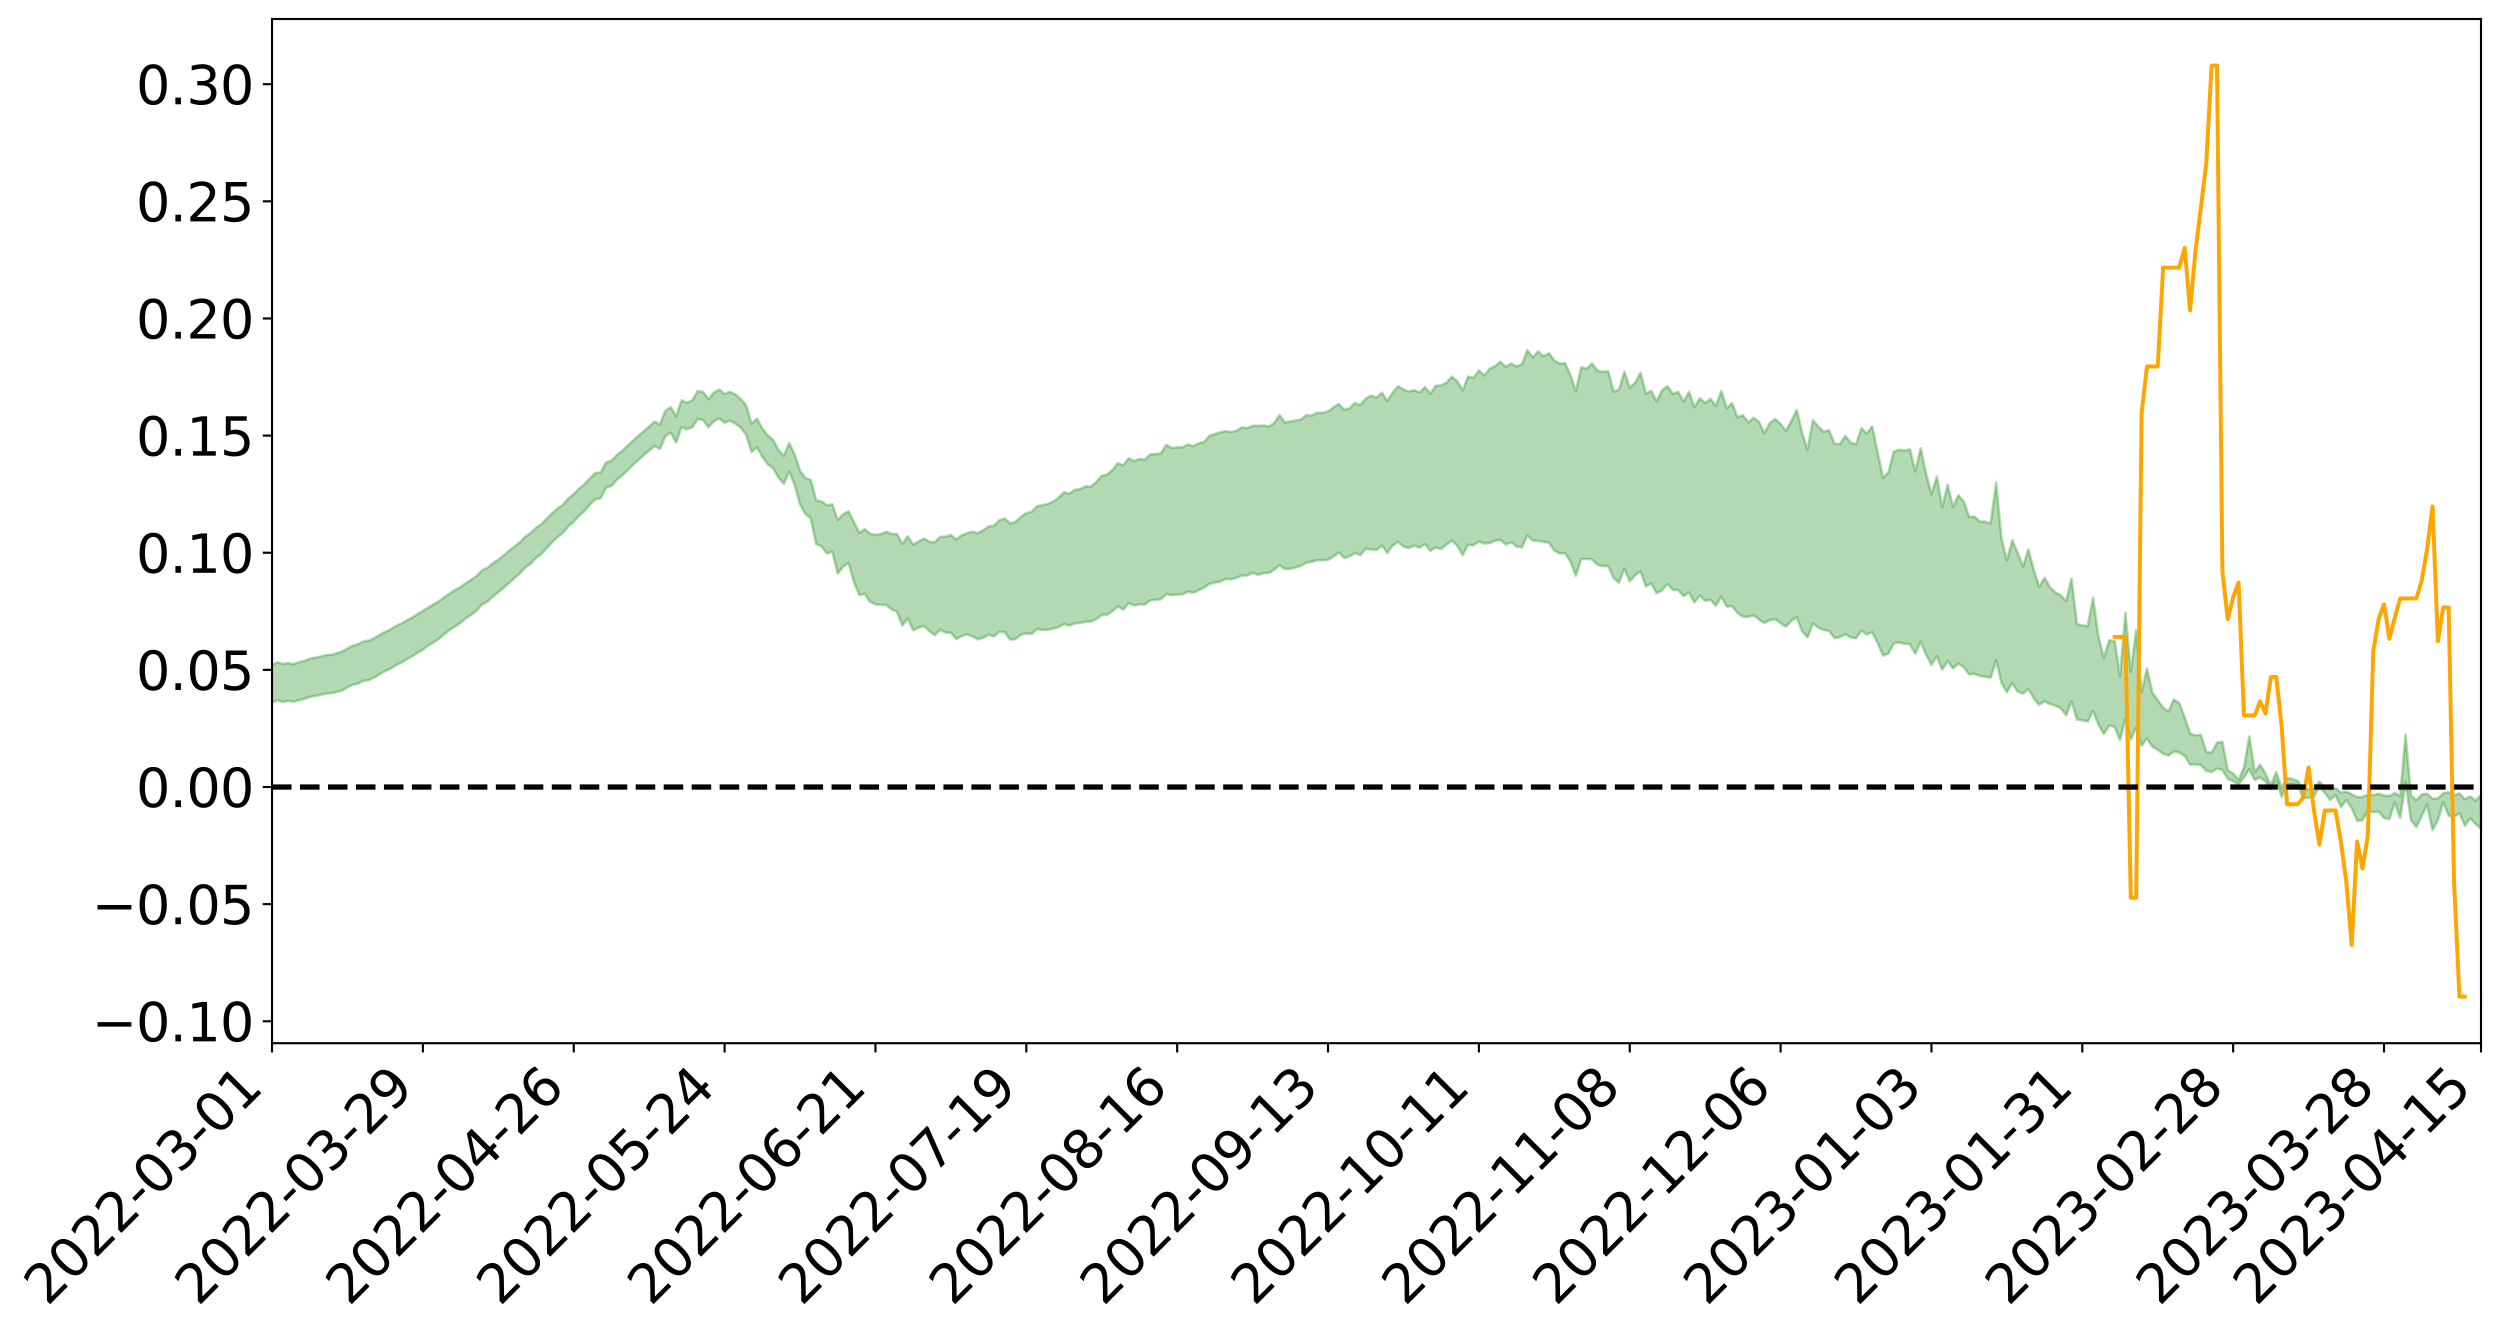 <?xml version="1.0" encoding="utf-8" standalone="no"?>
<!DOCTYPE svg PUBLIC "-//W3C//DTD SVG 1.1//EN"
  "http://www.w3.org/Graphics/SVG/1.1/DTD/svg11.dtd">
<svg xmlns:xlink="http://www.w3.org/1999/xlink" width="947.275pt" height="505.355pt" viewBox="0 0 947.275 505.355" xmlns="http://www.w3.org/2000/svg" version="1.1">
 <defs>
  <style type="text/css">*{stroke-linejoin: round; stroke-linecap: butt}</style>
 </defs>
 <g id="figure_1">
  <g id="patch_1">
   <path d="M 0 505.355 
L 947.275 505.355 
L 947.275 -0 
L 0 -0 
z
" style="fill: #ffffff"/>
  </g>
  <g id="axes_1">
   <g id="patch_2">
    <path d="M 103.075 395.28 
L 940.075 395.28 
L 940.075 7.2 
L 103.075 7.2 
z
" style="fill: #ffffff"/>
   </g>
   <g id="PolyCollection_1">
    <path d="M -393.001 298.145 
L -393.001 298.158 
L -390.959 298.096 
L -388.918 298.042 
L -386.876 297.974 
L -384.835 297.927 
L -382.793 297.867 
L -380.752 297.798 
L -378.711 297.735 
L -376.669 297.676 
L -374.628 297.624 
L -372.586 297.564 
L -370.545 297.501 
L -368.503 297.44 
L -366.462 297.366 
L -364.42 297.304 
L -362.379 297.232 
L -360.337 297.169 
L -358.296 297.086 
L -356.254 297.017 
L -354.213 296.95 
L -352.172 296.872 
L -350.13 296.795 
L -348.089 296.72 
L -346.047 296.63 
L -344.006 296.551 
L -341.964 296.459 
L -339.923 296.366 
L -337.881 296.263 
L -335.84 296.158 
L -333.798 296.054 
L -331.757 295.935 
L -329.715 295.802 
L -327.674 295.681 
L -325.632 295.546 
L -323.591 295.391 
L -321.55 295.246 
L -319.508 295.078 
L -317.467 294.906 
L -315.425 294.729 
L -313.384 294.542 
L -311.342 294.335 
L -309.301 294.116 
L -307.259 293.883 
L -305.218 293.657 
L -303.176 293.394 
L -301.135 293.141 
L -299.093 292.873 
L -297.052 292.603 
L -295.011 292.313 
L -292.969 292 
L -290.928 291.708 
L -288.886 291.385 
L -286.845 291.05 
L -284.803 290.721 
L -282.762 290.394 
L -280.72 290.042 
L -278.679 289.685 
L -276.637 289.329 
L -274.596 288.958 
L -272.554 288.583 
L -270.513 288.208 
L -268.472 287.822 
L -266.43 287.434 
L -264.389 287.051 
L -262.347 286.653 
L -260.306 286.229 
L -258.264 285.818 
L -256.223 285.407 
L -254.181 285.001 
L -252.14 284.581 
L -250.098 284.169 
L -248.057 283.751 
L -246.015 283.37 
L -243.974 282.928 
L -241.932 282.541 
L -239.891 282.12 
L -237.85 281.721 
L -235.808 281.306 
L -233.767 280.931 
L -231.725 280.505 
L -229.684 280.106 
L -227.642 279.73 
L -225.601 279.325 
L -223.559 278.94 
L -221.518 278.543 
L -219.476 278.14 
L -217.435 277.751 
L -215.393 277.369 
L -213.352 276.963 
L -211.311 276.575 
L -209.269 276.178 
L -207.228 275.787 
L -205.186 275.405 
L -203.145 275.013 
L -201.103 274.619 
L -199.062 274.26 
L -197.02 273.859 
L -194.979 273.473 
L -192.937 273.094 
L -190.896 272.714 
L -188.854 272.335 
L -186.813 271.953 
L -184.772 271.586 
L -182.73 271.207 
L -180.689 270.819 
L -178.647 270.428 
L -176.606 270.033 
L -174.564 269.661 
L -172.523 269.255 
L -170.481 268.824 
L -168.44 268.418 
L -166.398 267.991 
L -164.357 267.558 
L -162.315 267.102 
L -160.274 266.639 
L -158.232 266.205 
L -156.191 265.716 
L -154.15 265.248 
L -152.108 264.747 
L -150.067 264.283 
L -148.025 263.745 
L -145.984 263.215 
L -143.942 262.699 
L -141.901 262.174 
L -139.859 261.633 
L -137.818 261.069 
L -135.776 260.538 
L -133.735 259.935 
L -131.693 259.399 
L -129.652 258.778 
L -127.611 258.174 
L -125.569 257.583 
L -123.528 257.013 
L -121.486 256.356 
L -119.445 255.756 
L -117.403 255.006 
L -115.362 254.353 
L -113.32 253.74 
L -111.279 253.054 
L -109.237 252.35 
L -107.196 251.546 
L -105.154 250.787 
L -103.113 250.143 
L -101.072 249.157 
L -99.03 248.35 
L -96.989 247.526 
L -94.947 246.671 
L -92.906 245.704 
L -90.864 244.787 
L -88.823 244.075 
L -86.781 243.185 
L -84.74 241.772 
L -82.698 240.685 
L -80.657 240.02 
L -78.615 238.885 
L -76.574 238.06 
L -74.532 237.296 
L -72.491 236.229 
L -70.45 234.773 
L -68.408 233.885 
L -66.367 233.39 
L -64.325 232.309 
L -62.284 231.905 
L -60.242 231.198 
L -58.201 229.912 
L -56.159 229.932 
L -54.118 230.353 
L -52.076 231.329 
L -50.035 230.086 
L -47.993 232.354 
L -45.952 232.813 
L -43.911 229.616 
L -41.869 230.451 
L -39.828 231.792 
L -37.786 230.926 
L -35.745 230.715 
L -33.703 236.646 
L -31.662 245.1 
L -29.62 249.301 
L -27.579 240.078 
L -25.537 244.799 
L -23.496 250.992 
L -21.454 250.631 
L -19.413 263.251 
L -17.372 261.54 
L -15.33 257.696 
L -13.289 248.15 
L -11.247 257.155 
L -9.206 262.58 
L -7.164 260.344 
L -5.123 261.778 
L -3.081 266.906 
L -1.04 266.256 
L 1.002 261.89 
L 3.043 267.446 
L 5.085 268.574 
L 7.126 266.636 
L 9.168 270.177 
L 11.209 271.494 
L 13.25 271.185 
L 15.292 270.159 
L 17.333 271.349 
L 19.375 270.211 
L 21.416 270.352 
L 23.458 271.487 
L 25.499 270.493 
L 27.541 271.067 
L 29.582 271.135 
L 31.624 270.338 
L 33.665 270.683 
L 35.707 269.518 
L 37.748 269.635 
L 39.789 270.005 
L 41.831 270.06 
L 43.872 269.508 
L 45.914 269.042 
L 47.955 268.948 
L 49.997 268.426 
L 52.038 268.371 
L 54.08 268.296 
L 56.121 267.486 
L 58.163 267.909 
L 60.204 267.381 
L 62.246 267.166 
L 64.287 267.205 
L 66.328 266.684 
L 68.37 266.571 
L 70.411 266.774 
L 72.453 267.092 
L 74.494 266.221 
L 76.536 266.084 
L 78.577 265.806 
L 80.619 267.35 
L 82.66 267.393 
L 84.702 267.988 
L 86.743 266.526 
L 88.785 265.626 
L 90.826 265.914 
L 92.868 266.925 
L 94.909 267.089 
L 96.95 265.308 
L 98.992 266.799 
L 101.033 266.412 
L 103.075 266.151 
L 105.116 265.315 
L 107.158 265.962 
L 109.199 265.542 
L 111.241 265.89 
L 113.282 265.327 
L 115.324 264.873 
L 117.365 264.078 
L 119.407 263.676 
L 121.448 263.303 
L 123.489 262.804 
L 125.531 262.656 
L 127.572 262.184 
L 129.614 261.678 
L 131.655 260.429 
L 133.697 259.464 
L 135.738 258.996 
L 137.78 257.944 
L 139.821 257.682 
L 141.863 256.746 
L 143.904 255.398 
L 145.946 254.262 
L 147.987 253.382 
L 150.028 251.986 
L 152.07 251.099 
L 154.111 249.842 
L 156.153 248.721 
L 158.194 247.33 
L 160.236 246.17 
L 162.277 244.618 
L 164.319 243.379 
L 166.36 242.036 
L 168.402 240.278 
L 170.443 238.633 
L 172.485 237.413 
L 174.526 235.955 
L 176.568 234.259 
L 178.609 232.922 
L 180.65 231.308 
L 182.692 229.016 
L 184.733 227.975 
L 186.775 226.014 
L 188.816 224.459 
L 190.858 222.699 
L 192.899 220.865 
L 194.941 219.009 
L 196.982 217.307 
L 199.024 215.036 
L 201.065 213.596 
L 203.107 211.374 
L 205.148 209.907 
L 207.189 207.63 
L 209.231 205.43 
L 211.272 203.471 
L 213.314 201.916 
L 215.355 199.411 
L 217.397 197.687 
L 219.438 195.444 
L 221.48 193.599 
L 223.521 191.237 
L 225.563 189.155 
L 227.604 188.77 
L 229.646 184.805 
L 231.687 184.135 
L 233.728 181.776 
L 235.77 180.122 
L 237.811 178.186 
L 239.853 176.126 
L 241.894 174.252 
L 243.936 172.438 
L 245.977 170.723 
L 248.019 168.998 
L 250.06 170.088 
L 252.102 165.254 
L 254.143 163.947 
L 256.185 167.654 
L 258.226 161.848 
L 260.268 162.649 
L 262.309 161.882 
L 264.35 158.791 
L 266.392 159.152 
L 268.433 161.877 
L 270.475 159.631 
L 272.516 158.528 
L 274.558 160.181 
L 276.599 159.382 
L 278.641 160.48 
L 280.682 162.017 
L 282.724 164.736 
L 284.765 171.208 
L 286.807 169.578 
L 288.848 173.036 
L 290.889 175.882 
L 292.931 177.361 
L 294.972 181.02 
L 297.014 183.303 
L 299.055 178.676 
L 301.097 183.725 
L 303.138 191.143 
L 305.18 194.733 
L 307.221 196.388 
L 309.263 206.206 
L 311.304 207.02 
L 313.346 209.713 
L 315.387 209.019 
L 317.428 217.308 
L 319.47 214.768 
L 321.511 213.334 
L 323.553 220.415 
L 325.594 225.448 
L 327.636 225.027 
L 329.677 228.02 
L 331.719 229.004 
L 333.76 229.199 
L 335.802 229.211 
L 337.843 230.874 
L 339.885 231.819 
L 341.926 236.965 
L 343.968 234.346 
L 346.009 238.827 
L 348.05 237.83 
L 350.092 237.237 
L 352.133 239.057 
L 354.175 240.679 
L 356.216 238.646 
L 358.258 239.66 
L 360.299 239.733 
L 362.341 242.165 
L 364.382 240.968 
L 366.424 240.409 
L 368.465 241.102 
L 370.507 242.262 
L 372.548 241.677 
L 374.589 240.502 
L 376.631 241.134 
L 378.672 239.35 
L 380.714 239.509 
L 382.755 242.373 
L 384.797 242.163 
L 386.838 240.483 
L 388.88 240.03 
L 390.921 240.164 
L 392.963 238.341 
L 395.004 238.704 
L 397.046 238.63 
L 399.087 238.186 
L 401.128 237.64 
L 403.17 236.478 
L 405.211 237.048 
L 407.253 236.242 
L 409.294 236.007 
L 411.336 235.544 
L 413.377 235.518 
L 415.419 234.611 
L 417.46 233.03 
L 419.502 232.895 
L 421.543 231.599 
L 423.585 229.761 
L 425.626 231.002 
L 427.668 228.525 
L 429.709 229.48 
L 431.75 228.966 
L 433.792 229.086 
L 435.833 227.483 
L 437.875 227.323 
L 439.916 227.054 
L 441.958 225.077 
L 443.999 225.517 
L 446.041 225.304 
L 448.082 225.184 
L 450.124 224.223 
L 452.165 224.614 
L 454.207 223.628 
L 456.248 222.688 
L 458.289 221.227 
L 460.331 220.737 
L 462.372 220.403 
L 464.414 219.378 
L 466.455 219.496 
L 468.497 218.981 
L 470.538 218.07 
L 472.58 218.078 
L 474.621 217.05 
L 476.663 217.86 
L 478.704 217.14 
L 480.746 217.152 
L 482.787 215.887 
L 484.828 214.168 
L 486.87 215.595 
L 488.911 215.531 
L 490.953 214.961 
L 492.994 214.373 
L 495.036 213.174 
L 497.077 212.893 
L 499.119 212.23 
L 501.16 212.316 
L 503.202 212.06 
L 505.243 210.922 
L 507.285 209.312 
L 509.326 211.38 
L 511.368 210.877 
L 513.409 209.51 
L 515.45 210.367 
L 517.492 207.931 
L 519.533 208.222 
L 521.575 208.373 
L 523.616 206.723 
L 525.658 209.524 
L 527.699 206.712 
L 529.741 205.285 
L 531.782 207.122 
L 533.824 207.624 
L 535.865 206.738 
L 537.907 207.463 
L 539.948 206.188 
L 541.989 208.718 
L 544.031 207.463 
L 546.072 208.006 
L 548.114 206.321 
L 550.155 204.818 
L 552.197 206.805 
L 554.238 210.344 
L 556.28 206.39 
L 558.321 206.651 
L 560.363 205.198 
L 562.404 205.94 
L 564.446 205.779 
L 566.487 204.895 
L 568.528 204.588 
L 570.57 206.328 
L 572.611 205.474 
L 574.653 207.066 
L 576.694 207.391 
L 578.736 202.894 
L 580.777 204.792 
L 582.819 204.978 
L 584.86 205.321 
L 586.902 205.626 
L 588.943 208.549 
L 590.985 209.73 
L 593.026 209.617 
L 595.068 212.828 
L 597.109 218.132 
L 599.15 211.844 
L 601.192 211.781 
L 603.233 211.922 
L 605.275 214.024 
L 607.316 214.509 
L 609.358 214.499 
L 611.399 219.06 
L 613.441 220.745 
L 615.482 215.569 
L 617.524 220.259 
L 619.565 217.952 
L 621.607 216.519 
L 623.648 222.228 
L 625.689 221.103 
L 627.731 224.801 
L 629.772 223.698 
L 631.814 221.233 
L 633.855 223.568 
L 635.897 223.601 
L 637.938 225.899 
L 639.98 224.508 
L 642.021 228.283 
L 644.063 225.639 
L 646.104 227.655 
L 648.146 227.298 
L 650.187 229.513 
L 652.228 226.052 
L 654.27 229.842 
L 656.311 229.673 
L 658.353 232.277 
L 660.394 233.672 
L 662.436 233.722 
L 664.477 233.109 
L 666.519 234.797 
L 668.56 236.062 
L 670.602 235.001 
L 672.643 234.628 
L 674.685 236.113 
L 676.726 237.463 
L 678.768 235.221 
L 680.809 233.937 
L 682.85 239.171 
L 684.892 241.556 
L 686.933 236.26 
L 688.975 237.856 
L 691.016 238.665 
L 693.058 239.068 
L 695.099 241.761 
L 697.141 241.429 
L 699.182 240.352 
L 701.224 241.522 
L 703.265 241.845 
L 705.307 238.983 
L 707.348 240.439 
L 709.389 239.546 
L 711.431 243.519 
L 713.472 248.41 
L 715.514 247.709 
L 717.555 243.829 
L 719.597 243.407 
L 721.638 243.939 
L 723.68 244.121 
L 725.721 247.738 
L 727.763 243.136 
L 729.804 247.993 
L 731.846 251.902 
L 733.887 248.642 
L 735.928 253.664 
L 737.97 250.525 
L 740.011 253.255 
L 742.053 251.455 
L 744.094 252.803 
L 746.136 255.512 
L 748.177 255.341 
L 750.219 256.173 
L 752.26 256.404 
L 754.302 256.725 
L 756.343 250.209 
L 758.385 258.708 
L 760.426 262.229 
L 762.468 258.895 
L 764.509 262.016 
L 766.55 262.77 
L 768.592 261.076 
L 770.633 264.61 
L 772.675 267.055 
L 774.716 265.756 
L 776.758 266.753 
L 778.799 267.358 
L 780.841 268.282 
L 782.882 271.024 
L 784.924 265.774 
L 786.965 272.594 
L 789.007 272.934 
L 791.048 273.361 
L 793.089 269.353 
L 795.131 274.557 
L 797.172 278.101 
L 799.214 274.895 
L 801.255 275.471 
L 803.297 280.382 
L 805.338 272.362 
L 807.38 280.227 
L 809.421 275.645 
L 811.463 282.609 
L 813.504 279.76 
L 815.546 282.931 
L 817.587 284.089 
L 819.628 285.62 
L 821.67 286.277 
L 823.711 284.759 
L 825.753 285.141 
L 827.794 286.37 
L 829.836 289.699 
L 831.877 289.621 
L 833.919 289.875 
L 835.96 292.075 
L 838.002 292.502 
L 840.043 291.265 
L 842.085 291.713 
L 844.126 295.07 
L 846.168 296.014 
L 848.209 297.216 
L 850.25 294.618 
L 852.292 291.441 
L 854.333 295.503 
L 856.375 294.568 
L 858.416 296.048 
L 860.458 299.006 
L 862.499 295.833 
L 864.541 301.869 
L 866.582 297.228 
L 868.624 297.115 
L 870.665 297.52 
L 872.707 302.329 
L 874.748 302.291 
L 876.789 301.783 
L 878.831 297.759 
L 880.872 300.445 
L 882.914 303.075 
L 884.955 301.314 
L 886.997 305.834 
L 889.038 303.139 
L 891.08 306.229 
L 893.121 310.964 
L 895.163 310.839 
L 897.204 307.177 
L 899.246 307.763 
L 901.287 307.52 
L 903.328 309.934 
L 905.37 310.409 
L 907.411 304.087 
L 909.453 309.938 
L 911.494 296.24 
L 913.536 310.742 
L 915.577 313.367 
L 917.619 309.186 
L 919.66 304.788 
L 921.702 314.565 
L 923.743 310.812 
L 925.785 303.973 
L 927.826 309.063 
L 929.868 309.627 
L 931.909 308.085 
L 933.95 312.885 
L 935.992 310.054 
L 938.033 312.262 
L 940.075 314.039 
L 940.075 301.133 
L 940.075 301.133 
L 938.033 303.387 
L 935.992 301.788 
L 933.95 302.818 
L 931.909 300.69 
L 929.868 301.315 
L 927.826 300.263 
L 925.785 300.534 
L 923.743 302.538 
L 921.702 302.665 
L 919.66 300.751 
L 917.619 301.025 
L 915.577 303.235 
L 913.536 301.396 
L 911.494 278.384 
L 909.453 301.658 
L 907.411 300.528 
L 905.37 301.643 
L 903.328 301.488 
L 901.287 300.756 
L 899.246 301.306 
L 897.204 301.068 
L 895.163 301.974 
L 893.121 301.996 
L 891.08 300.947 
L 889.038 300.024 
L 886.997 300.303 
L 884.955 298.601 
L 882.914 298.976 
L 880.872 298.367 
L 878.831 296.147 
L 876.789 298.939 
L 874.748 298.964 
L 872.707 299.386 
L 870.665 295.923 
L 868.624 295.154 
L 866.582 294.73 
L 864.541 298.671 
L 862.499 292.511 
L 860.458 297.528 
L 858.416 293.166 
L 856.375 289.727 
L 854.333 292.533 
L 852.292 279.054 
L 850.25 291.018 
L 848.209 295.472 
L 846.168 293.044 
L 844.126 291.921 
L 842.085 281.133 
L 840.043 281.403 
L 838.002 285.282 
L 835.96 284.85 
L 833.919 278.474 
L 831.877 278.629 
L 829.836 277.949 
L 827.794 271.768 
L 825.753 266.381 
L 823.711 265.063 
L 821.67 269.572 
L 819.628 268.133 
L 817.587 265.337 
L 815.546 262.478 
L 813.504 253.339 
L 811.463 262.211 
L 809.421 238.83 
L 807.38 254.516 
L 805.338 232.289 
L 803.297 256.264 
L 801.255 242.925 
L 799.214 242.611 
L 797.172 249.362 
L 795.131 241.237 
L 793.089 226.488 
L 791.048 237.233 
L 789.007 236.979 
L 786.965 236.466 
L 784.924 219.25 
L 782.882 227.747 
L 780.841 225.676 
L 778.799 224.472 
L 776.758 222.564 
L 774.716 218.95 
L 772.675 222.467 
L 770.633 216.066 
L 768.592 208.132 
L 766.55 214.656 
L 764.509 209.413 
L 762.468 204.758 
L 760.426 212.305 
L 758.385 204.056 
L 756.343 182.902 
L 754.302 198.294 
L 752.26 197.65 
L 750.219 197.675 
L 748.177 195.784 
L 746.136 195.848 
L 744.094 190.06 
L 742.053 187.672 
L 740.011 192.095 
L 737.97 183.709 
L 735.928 192.251 
L 733.887 180.6 
L 731.846 187.259 
L 729.804 179.489 
L 727.763 169.871 
L 725.721 178.641 
L 723.68 170.224 
L 721.638 170.778 
L 719.597 170.381 
L 717.555 171.174 
L 715.514 179.093 
L 713.472 180.952 
L 711.431 171.38 
L 709.389 161.573 
L 707.348 164.278 
L 705.307 162.27 
L 703.265 168.373 
L 701.224 167.7 
L 699.182 165.196 
L 697.141 168.353 
L 695.099 168.065 
L 693.058 163.053 
L 691.016 163.616 
L 688.975 161.654 
L 686.933 159.243 
L 684.892 170.442 
L 682.85 164.091 
L 680.809 155.401 
L 678.768 159.523 
L 676.726 163.204 
L 674.685 160.722 
L 672.643 158.807 
L 670.602 160.255 
L 668.56 164.154 
L 666.519 159.886 
L 664.477 158.302 
L 662.436 160.014 
L 660.394 157.332 
L 658.353 158.167 
L 656.311 152.79 
L 654.27 154.724 
L 652.228 148.172 
L 650.187 153.792 
L 648.146 151.131 
L 646.104 152.693 
L 644.063 150.899 
L 642.021 154.337 
L 639.98 148.476 
L 637.938 152.177 
L 635.897 148.493 
L 633.855 149.227 
L 631.814 146.347 
L 629.772 147.91 
L 627.731 152.12 
L 625.689 148.125 
L 623.648 149.158 
L 621.607 141.264 
L 619.565 144.993 
L 617.524 146.916 
L 615.482 140.859 
L 613.441 147.76 
L 611.399 148.363 
L 609.358 140.685 
L 607.316 140.903 
L 605.275 140.44 
L 603.233 137.732 
L 601.192 139.746 
L 599.15 139.135 
L 597.109 148.338 
L 595.068 142.143 
L 593.026 137.595 
L 590.985 137.815 
L 588.943 136.551 
L 586.902 133.849 
L 584.86 134.952 
L 582.819 133.168 
L 580.777 135.395 
L 578.736 132.751 
L 576.694 138.058 
L 574.653 138.852 
L 572.611 137.746 
L 570.57 138.999 
L 568.528 137.101 
L 566.487 138.735 
L 564.446 139.719 
L 562.404 142.247 
L 560.363 140.359 
L 558.321 143.176 
L 556.28 142.7 
L 554.238 147.891 
L 552.197 144.503 
L 550.155 142.728 
L 548.114 144.985 
L 546.072 146.041 
L 544.031 146.18 
L 541.989 149.209 
L 539.948 146.698 
L 537.907 148.748 
L 535.865 147.84 
L 533.824 148.365 
L 531.782 147.554 
L 529.741 146.343 
L 527.699 148.771 
L 525.658 151.988 
L 523.616 148.786 
L 521.575 150.679 
L 519.533 149.906 
L 517.492 151.001 
L 515.45 153.489 
L 513.409 152.687 
L 511.368 154.707 
L 509.326 155.262 
L 507.285 153.047 
L 505.243 154.393 
L 503.202 155.889 
L 501.16 156.442 
L 499.119 156.402 
L 497.077 157.467 
L 495.036 157.318 
L 492.994 158.887 
L 490.953 159.332 
L 488.911 159.694 
L 486.87 160.052 
L 484.828 157.291 
L 482.787 160.355 
L 480.746 161.583 
L 478.704 161.238 
L 476.663 161.334 
L 474.621 161.347 
L 472.58 162.232 
L 470.538 161.927 
L 468.497 163.254 
L 466.455 163.706 
L 464.414 163.363 
L 462.372 163.829 
L 460.331 164.466 
L 458.289 165.125 
L 456.248 167.423 
L 454.207 167.934 
L 452.165 169.026 
L 450.124 168.408 
L 448.082 169.454 
L 446.041 169.513 
L 443.999 169.799 
L 441.958 168.558 
L 439.916 171.802 
L 437.875 172.039 
L 435.833 172.204 
L 433.792 174.13 
L 431.75 173.938 
L 429.709 174.707 
L 427.668 173.648 
L 425.626 176.317 
L 423.585 175.456 
L 421.543 178.028 
L 419.502 179.839 
L 417.46 180.322 
L 415.419 182.613 
L 413.377 184.391 
L 411.336 184.269 
L 409.294 185.34 
L 407.253 185.608 
L 405.211 187.031 
L 403.17 186.552 
L 401.128 188.557 
L 399.087 190.044 
L 397.046 190.906 
L 395.004 191.4 
L 392.963 191.784 
L 390.921 193.962 
L 388.88 194.444 
L 386.838 195.777 
L 384.797 197.762 
L 382.755 198.371 
L 380.714 196.525 
L 378.672 197.044 
L 376.631 199.232 
L 374.589 199.461 
L 372.548 200.96 
L 370.507 202.037 
L 368.465 201.417 
L 366.424 202.07 
L 364.382 202.895 
L 362.341 204.396 
L 360.299 202.685 
L 358.258 203.402 
L 356.216 203.392 
L 354.175 205.54 
L 352.133 205.259 
L 350.092 204.045 
L 348.05 205.183 
L 346.009 206.357 
L 343.968 203.231 
L 341.926 206.087 
L 339.885 202.42 
L 337.843 202.26 
L 335.802 201.532 
L 333.76 202.41 
L 331.719 202.676 
L 329.677 202.247 
L 327.636 200.516 
L 325.594 201.89 
L 323.553 197.819 
L 321.511 193.757 
L 319.47 194.872 
L 317.428 197.077 
L 315.387 191.142 
L 313.346 191.468 
L 311.304 189.996 
L 309.263 189.627 
L 307.221 181.817 
L 305.18 181.194 
L 303.138 178.349 
L 301.097 172.23 
L 299.055 167.876 
L 297.014 172.704 
L 294.972 170.508 
L 292.931 166.693 
L 290.889 165.034 
L 288.848 162.258 
L 286.807 158.643 
L 284.765 160.523 
L 282.724 153.641 
L 280.682 151.156 
L 278.641 149.487 
L 276.599 148.48 
L 274.558 149.288 
L 272.516 147.618 
L 270.475 148.798 
L 268.433 151.258 
L 266.392 148.469 
L 264.35 148.241 
L 262.309 151.734 
L 260.268 152.583 
L 258.226 151.716 
L 256.185 157.822 
L 254.143 154.24 
L 252.102 155.675 
L 250.06 160.819 
L 248.019 159.772 
L 245.977 161.652 
L 243.936 163.419 
L 241.894 165.093 
L 239.853 166.948 
L 237.811 168.899 
L 235.77 170.79 
L 233.728 172.402 
L 231.687 174.615 
L 229.646 175.216 
L 227.604 179.045 
L 225.563 179.238 
L 223.521 181.229 
L 221.48 183.434 
L 219.438 185.128 
L 217.397 187.22 
L 215.355 188.875 
L 213.314 191.249 
L 211.272 192.71 
L 209.231 194.478 
L 207.189 196.539 
L 205.148 198.636 
L 203.107 199.943 
L 201.065 201.969 
L 199.024 203.372 
L 196.982 205.451 
L 194.941 207.075 
L 192.899 208.69 
L 190.858 210.469 
L 188.816 212.052 
L 186.775 213.406 
L 184.733 215.142 
L 182.692 216.054 
L 180.65 218.18 
L 178.609 219.633 
L 176.568 220.918 
L 174.526 222.476 
L 172.485 223.448 
L 170.443 224.834 
L 168.402 226.253 
L 166.36 227.809 
L 164.319 229.009 
L 162.277 230.188 
L 160.236 231.47 
L 158.194 232.703 
L 156.153 234.027 
L 154.111 235.09 
L 152.07 236.242 
L 150.028 237.187 
L 147.987 238.485 
L 145.946 239.429 
L 143.904 240.493 
L 141.863 241.812 
L 139.821 242.73 
L 137.78 243.009 
L 135.738 244.091 
L 133.697 244.651 
L 131.655 245.693 
L 129.614 246.902 
L 127.572 247.527 
L 125.531 248.111 
L 123.489 248.228 
L 121.448 248.836 
L 119.407 249.197 
L 117.365 249.584 
L 115.324 250.439 
L 113.282 250.932 
L 111.241 251.642 
L 109.199 251.221 
L 107.158 251.604 
L 105.116 250.948 
L 103.075 251.93 
L 101.033 252.064 
L 98.992 252.777 
L 96.95 251.203 
L 94.909 253.067 
L 92.868 252.898 
L 90.826 251.799 
L 88.785 251.507 
L 86.743 252.46 
L 84.702 254.12 
L 82.66 253.446 
L 80.619 253.39 
L 78.577 251.674 
L 76.536 251.63 
L 74.494 252.092 
L 72.453 253.099 
L 70.411 252.734 
L 68.37 252.491 
L 66.328 252.625 
L 64.287 253.228 
L 62.246 253.049 
L 60.204 253.419 
L 58.163 254.054 
L 56.121 253.55 
L 54.08 254.485 
L 52.038 254.599 
L 49.997 254.681 
L 47.955 255.259 
L 45.914 255.379 
L 43.872 256.024 
L 41.831 256.732 
L 39.789 256.709 
L 37.748 256.374 
L 35.707 256.125 
L 33.665 257.664 
L 31.624 257.359 
L 29.582 258.384 
L 27.541 258.372 
L 25.499 257.936 
L 23.458 258.952 
L 21.416 257.951 
L 19.375 257.973 
L 17.333 259.275 
L 15.292 258.294 
L 13.25 259.525 
L 11.209 259.906 
L 9.168 258.827 
L 7.126 255.443 
L 5.085 257.58 
L 3.043 256.535 
L 1.002 251.516 
L -1.04 255.773 
L -3.081 256.642 
L -5.123 252.005 
L -7.164 250.735 
L -9.206 253.217 
L -11.247 248.198 
L -13.289 239.65 
L -15.33 249.115 
L -17.372 252.951 
L -19.413 254.862 
L -21.454 242.921 
L -23.496 243.45 
L -25.537 237.558 
L -27.579 232.93 
L -29.62 242.415 
L -31.662 238.406 
L -33.703 230.09 
L -35.745 224.21 
L -37.786 224.653 
L -39.828 225.771 
L -41.869 224.59 
L -43.911 223.927 
L -45.952 227.438 
L -47.993 227.115 
L -50.035 224.982 
L -52.076 226.444 
L -54.118 225.621 
L -56.159 225.377 
L -58.201 225.582 
L -60.242 227.027 
L -62.284 227.933 
L -64.325 228.499 
L -66.367 229.775 
L -68.408 230.433 
L -70.45 231.484 
L -72.491 233.067 
L -74.532 234.356 
L -76.574 235.244 
L -78.615 236.228 
L -80.657 237.486 
L -82.698 238.319 
L -84.74 239.525 
L -86.781 240.965 
L -88.823 241.855 
L -90.864 242.496 
L -92.906 243.401 
L -94.947 244.334 
L -96.989 245.186 
L -99.03 246.002 
L -101.072 246.789 
L -103.113 247.838 
L -105.154 248.419 
L -107.196 249.198 
L -109.237 250.014 
L -111.279 250.711 
L -113.32 251.397 
L -115.362 251.981 
L -117.403 252.612 
L -119.445 253.421 
L -121.486 254.007 
L -123.528 254.679 
L -125.569 255.234 
L -127.611 255.838 
L -129.652 256.453 
L -131.693 257.078 
L -133.735 257.607 
L -135.776 258.225 
L -137.818 258.768 
L -139.859 259.349 
L -141.901 259.892 
L -143.942 260.446 
L -145.984 260.965 
L -148.025 261.506 
L -150.067 262.083 
L -152.108 262.534 
L -154.15 263.08 
L -156.191 263.559 
L -158.232 264.102 
L -160.274 264.517 
L -162.315 265.023 
L -164.357 265.51 
L -166.398 265.967 
L -168.44 266.428 
L -170.481 266.854 
L -172.523 267.35 
L -174.564 267.798 
L -176.606 268.169 
L -178.647 268.607 
L -180.689 269.045 
L -182.73 269.481 
L -184.772 269.903 
L -186.813 270.298 
L -188.854 270.731 
L -190.896 271.157 
L -192.937 271.585 
L -194.979 272.013 
L -197.02 272.452 
L -199.062 272.908 
L -201.103 273.304 
L -203.145 273.756 
L -205.186 274.2 
L -207.228 274.628 
L -209.269 275.069 
L -211.311 275.519 
L -213.352 275.958 
L -215.393 276.417 
L -217.435 276.838 
L -219.476 277.268 
L -221.518 277.722 
L -223.559 278.162 
L -225.601 278.581 
L -227.642 279.023 
L -229.684 279.43 
L -231.725 279.864 
L -233.767 280.326 
L -235.808 280.726 
L -237.85 281.171 
L -239.891 281.595 
L -241.932 282.039 
L -243.974 282.444 
L -246.015 282.913 
L -248.057 283.307 
L -250.098 283.746 
L -252.14 284.176 
L -254.181 284.616 
L -256.223 285.037 
L -258.264 285.464 
L -260.306 285.893 
L -262.347 286.336 
L -264.389 286.749 
L -266.43 287.144 
L -268.472 287.545 
L -270.513 287.944 
L -272.554 288.324 
L -274.596 288.708 
L -276.637 289.088 
L -278.679 289.451 
L -280.72 289.817 
L -282.762 290.181 
L -284.803 290.513 
L -286.845 290.851 
L -288.886 291.2 
L -290.928 291.532 
L -292.969 291.831 
L -295.011 292.156 
L -297.052 292.455 
L -299.093 292.731 
L -301.135 293.006 
L -303.176 293.264 
L -305.218 293.54 
L -307.259 293.77 
L -309.301 294.011 
L -311.342 294.239 
L -313.384 294.45 
L -315.425 294.643 
L -317.467 294.819 
L -319.508 294.994 
L -321.55 295.166 
L -323.591 295.311 
L -325.632 295.47 
L -327.674 295.607 
L -329.715 295.726 
L -331.757 295.863 
L -333.798 295.983 
L -335.84 296.085 
L -337.881 296.193 
L -339.923 296.297 
L -341.964 296.39 
L -344.006 296.483 
L -346.047 296.561 
L -348.089 296.654 
L -350.13 296.729 
L -352.172 296.807 
L -354.213 296.889 
L -356.254 296.956 
L -358.296 297.027 
L -360.337 297.118 
L -362.379 297.184 
L -364.42 297.263 
L -366.462 297.327 
L -368.503 297.41 
L -370.545 297.476 
L -372.586 297.545 
L -374.628 297.606 
L -376.669 297.662 
L -378.711 297.724 
L -380.752 297.791 
L -382.793 297.857 
L -384.835 297.914 
L -386.876 297.961 
L -388.918 298.026 
L -390.959 298.08 
L -393.001 298.145 
z
" clip-path="url(#pd7d61f7abd)" style="fill: #008000; fill-opacity: 0.3; stroke: #008000; stroke-opacity: 0.3"/>
   </g>
   <g id="matplotlib.axis_1">
    <g id="xtick_1">
     <g id="line2d_1">
      <defs>
       <path id="mb8a0d4a5cd" d="M 0 0 
L 0 3.5 
" style="stroke: #000000; stroke-width: 0.8"/>
      </defs>
      <g>
       <use xlink:href="#mb8a0d4a5cd" x="103.075" y="395.28" style="stroke: #000000; stroke-width: 0.8"/>
      </g>
     </g>
     <g id="text_1">
      <!-- 2022-03-01 -->
      <g transform="translate(17.946 495.214) rotate(-45) scale(0.2 -0.2)">
       <defs>
        <path id="DejaVuSans-32" d="M 1228 531 
L 3431 531 
L 3431 0 
L 469 0 
L 469 531 
Q 828 903 1448 1529 
Q 2069 2156 2228 2338 
Q 2531 2678 2651 2914 
Q 2772 3150 2772 3378 
Q 2772 3750 2511 3984 
Q 2250 4219 1831 4219 
Q 1534 4219 1204 4116 
Q 875 4013 500 3803 
L 500 4441 
Q 881 4594 1212 4672 
Q 1544 4750 1819 4750 
Q 2544 4750 2975 4387 
Q 3406 4025 3406 3419 
Q 3406 3131 3298 2873 
Q 3191 2616 2906 2266 
Q 2828 2175 2409 1742 
Q 1991 1309 1228 531 
z
" transform="scale(0.016)"/>
        <path id="DejaVuSans-30" d="M 2034 4250 
Q 1547 4250 1301 3770 
Q 1056 3291 1056 2328 
Q 1056 1369 1301 889 
Q 1547 409 2034 409 
Q 2525 409 2770 889 
Q 3016 1369 3016 2328 
Q 3016 3291 2770 3770 
Q 2525 4250 2034 4250 
z
M 2034 4750 
Q 2819 4750 3233 4129 
Q 3647 3509 3647 2328 
Q 3647 1150 3233 529 
Q 2819 -91 2034 -91 
Q 1250 -91 836 529 
Q 422 1150 422 2328 
Q 422 3509 836 4129 
Q 1250 4750 2034 4750 
z
" transform="scale(0.016)"/>
        <path id="DejaVuSans-2d" d="M 313 2009 
L 1997 2009 
L 1997 1497 
L 313 1497 
L 313 2009 
z
" transform="scale(0.016)"/>
        <path id="DejaVuSans-33" d="M 2597 2516 
Q 3050 2419 3304 2112 
Q 3559 1806 3559 1356 
Q 3559 666 3084 287 
Q 2609 -91 1734 -91 
Q 1441 -91 1130 -33 
Q 819 25 488 141 
L 488 750 
Q 750 597 1062 519 
Q 1375 441 1716 441 
Q 2309 441 2620 675 
Q 2931 909 2931 1356 
Q 2931 1769 2642 2001 
Q 2353 2234 1838 2234 
L 1294 2234 
L 1294 2753 
L 1863 2753 
Q 2328 2753 2575 2939 
Q 2822 3125 2822 3475 
Q 2822 3834 2567 4026 
Q 2313 4219 1838 4219 
Q 1578 4219 1281 4162 
Q 984 4106 628 3988 
L 628 4550 
Q 988 4650 1302 4700 
Q 1616 4750 1894 4750 
Q 2613 4750 3031 4423 
Q 3450 4097 3450 3541 
Q 3450 3153 3228 2886 
Q 3006 2619 2597 2516 
z
" transform="scale(0.016)"/>
        <path id="DejaVuSans-31" d="M 794 531 
L 1825 531 
L 1825 4091 
L 703 3866 
L 703 4441 
L 1819 4666 
L 2450 4666 
L 2450 531 
L 3481 531 
L 3481 0 
L 794 0 
L 794 531 
z
" transform="scale(0.016)"/>
       </defs>
       <use xlink:href="#DejaVuSans-32"/>
       <use xlink:href="#DejaVuSans-30" x="63.623"/>
       <use xlink:href="#DejaVuSans-32" x="127.246"/>
       <use xlink:href="#DejaVuSans-32" x="190.869"/>
       <use xlink:href="#DejaVuSans-2d" x="254.492"/>
       <use xlink:href="#DejaVuSans-30" x="290.576"/>
       <use xlink:href="#DejaVuSans-33" x="354.199"/>
       <use xlink:href="#DejaVuSans-2d" x="417.822"/>
       <use xlink:href="#DejaVuSans-30" x="453.906"/>
       <use xlink:href="#DejaVuSans-31" x="517.529"/>
      </g>
     </g>
    </g>
    <g id="xtick_2">
     <g id="line2d_2">
      <g>
       <use xlink:href="#mb8a0d4a5cd" x="160.236" y="395.28" style="stroke: #000000; stroke-width: 0.8"/>
      </g>
     </g>
     <g id="text_2">
      <!-- 2022-03-29 -->
      <g transform="translate(75.107 495.214) rotate(-45) scale(0.2 -0.2)">
       <defs>
        <path id="DejaVuSans-39" d="M 703 97 
L 703 672 
Q 941 559 1184 500 
Q 1428 441 1663 441 
Q 2288 441 2617 861 
Q 2947 1281 2994 2138 
Q 2813 1869 2534 1725 
Q 2256 1581 1919 1581 
Q 1219 1581 811 2004 
Q 403 2428 403 3163 
Q 403 3881 828 4315 
Q 1253 4750 1959 4750 
Q 2769 4750 3195 4129 
Q 3622 3509 3622 2328 
Q 3622 1225 3098 567 
Q 2575 -91 1691 -91 
Q 1453 -91 1209 -44 
Q 966 3 703 97 
z
M 1959 2075 
Q 2384 2075 2632 2365 
Q 2881 2656 2881 3163 
Q 2881 3666 2632 3958 
Q 2384 4250 1959 4250 
Q 1534 4250 1286 3958 
Q 1038 3666 1038 3163 
Q 1038 2656 1286 2365 
Q 1534 2075 1959 2075 
z
" transform="scale(0.016)"/>
       </defs>
       <use xlink:href="#DejaVuSans-32"/>
       <use xlink:href="#DejaVuSans-30" x="63.623"/>
       <use xlink:href="#DejaVuSans-32" x="127.246"/>
       <use xlink:href="#DejaVuSans-32" x="190.869"/>
       <use xlink:href="#DejaVuSans-2d" x="254.492"/>
       <use xlink:href="#DejaVuSans-30" x="290.576"/>
       <use xlink:href="#DejaVuSans-33" x="354.199"/>
       <use xlink:href="#DejaVuSans-2d" x="417.822"/>
       <use xlink:href="#DejaVuSans-32" x="453.906"/>
       <use xlink:href="#DejaVuSans-39" x="517.529"/>
      </g>
     </g>
    </g>
    <g id="xtick_3">
     <g id="line2d_3">
      <g>
       <use xlink:href="#mb8a0d4a5cd" x="217.397" y="395.28" style="stroke: #000000; stroke-width: 0.8"/>
      </g>
     </g>
     <g id="text_3">
      <!-- 2022-04-26 -->
      <g transform="translate(132.268 495.214) rotate(-45) scale(0.2 -0.2)">
       <defs>
        <path id="DejaVuSans-34" d="M 2419 4116 
L 825 1625 
L 2419 1625 
L 2419 4116 
z
M 2253 4666 
L 3047 4666 
L 3047 1625 
L 3713 1625 
L 3713 1100 
L 3047 1100 
L 3047 0 
L 2419 0 
L 2419 1100 
L 313 1100 
L 313 1709 
L 2253 4666 
z
" transform="scale(0.016)"/>
        <path id="DejaVuSans-36" d="M 2113 2584 
Q 1688 2584 1439 2293 
Q 1191 2003 1191 1497 
Q 1191 994 1439 701 
Q 1688 409 2113 409 
Q 2538 409 2786 701 
Q 3034 994 3034 1497 
Q 3034 2003 2786 2293 
Q 2538 2584 2113 2584 
z
M 3366 4563 
L 3366 3988 
Q 3128 4100 2886 4159 
Q 2644 4219 2406 4219 
Q 1781 4219 1451 3797 
Q 1122 3375 1075 2522 
Q 1259 2794 1537 2939 
Q 1816 3084 2150 3084 
Q 2853 3084 3261 2657 
Q 3669 2231 3669 1497 
Q 3669 778 3244 343 
Q 2819 -91 2113 -91 
Q 1303 -91 875 529 
Q 447 1150 447 2328 
Q 447 3434 972 4092 
Q 1497 4750 2381 4750 
Q 2619 4750 2861 4703 
Q 3103 4656 3366 4563 
z
" transform="scale(0.016)"/>
       </defs>
       <use xlink:href="#DejaVuSans-32"/>
       <use xlink:href="#DejaVuSans-30" x="63.623"/>
       <use xlink:href="#DejaVuSans-32" x="127.246"/>
       <use xlink:href="#DejaVuSans-32" x="190.869"/>
       <use xlink:href="#DejaVuSans-2d" x="254.492"/>
       <use xlink:href="#DejaVuSans-30" x="290.576"/>
       <use xlink:href="#DejaVuSans-34" x="354.199"/>
       <use xlink:href="#DejaVuSans-2d" x="417.822"/>
       <use xlink:href="#DejaVuSans-32" x="453.906"/>
       <use xlink:href="#DejaVuSans-36" x="517.529"/>
      </g>
     </g>
    </g>
    <g id="xtick_4">
     <g id="line2d_4">
      <g>
       <use xlink:href="#mb8a0d4a5cd" x="274.558" y="395.28" style="stroke: #000000; stroke-width: 0.8"/>
      </g>
     </g>
     <g id="text_4">
      <!-- 2022-05-24 -->
      <g transform="translate(189.429 495.214) rotate(-45) scale(0.2 -0.2)">
       <defs>
        <path id="DejaVuSans-35" d="M 691 4666 
L 3169 4666 
L 3169 4134 
L 1269 4134 
L 1269 2991 
Q 1406 3038 1543 3061 
Q 1681 3084 1819 3084 
Q 2600 3084 3056 2656 
Q 3513 2228 3513 1497 
Q 3513 744 3044 326 
Q 2575 -91 1722 -91 
Q 1428 -91 1123 -41 
Q 819 9 494 109 
L 494 744 
Q 775 591 1075 516 
Q 1375 441 1709 441 
Q 2250 441 2565 725 
Q 2881 1009 2881 1497 
Q 2881 1984 2565 2268 
Q 2250 2553 1709 2553 
Q 1456 2553 1204 2497 
Q 953 2441 691 2322 
L 691 4666 
z
" transform="scale(0.016)"/>
       </defs>
       <use xlink:href="#DejaVuSans-32"/>
       <use xlink:href="#DejaVuSans-30" x="63.623"/>
       <use xlink:href="#DejaVuSans-32" x="127.246"/>
       <use xlink:href="#DejaVuSans-32" x="190.869"/>
       <use xlink:href="#DejaVuSans-2d" x="254.492"/>
       <use xlink:href="#DejaVuSans-30" x="290.576"/>
       <use xlink:href="#DejaVuSans-35" x="354.199"/>
       <use xlink:href="#DejaVuSans-2d" x="417.822"/>
       <use xlink:href="#DejaVuSans-32" x="453.906"/>
       <use xlink:href="#DejaVuSans-34" x="517.529"/>
      </g>
     </g>
    </g>
    <g id="xtick_5">
     <g id="line2d_5">
      <g>
       <use xlink:href="#mb8a0d4a5cd" x="331.719" y="395.28" style="stroke: #000000; stroke-width: 0.8"/>
      </g>
     </g>
     <g id="text_5">
      <!-- 2022-06-21 -->
      <g transform="translate(246.59 495.214) rotate(-45) scale(0.2 -0.2)">
       <use xlink:href="#DejaVuSans-32"/>
       <use xlink:href="#DejaVuSans-30" x="63.623"/>
       <use xlink:href="#DejaVuSans-32" x="127.246"/>
       <use xlink:href="#DejaVuSans-32" x="190.869"/>
       <use xlink:href="#DejaVuSans-2d" x="254.492"/>
       <use xlink:href="#DejaVuSans-30" x="290.576"/>
       <use xlink:href="#DejaVuSans-36" x="354.199"/>
       <use xlink:href="#DejaVuSans-2d" x="417.822"/>
       <use xlink:href="#DejaVuSans-32" x="453.906"/>
       <use xlink:href="#DejaVuSans-31" x="517.529"/>
      </g>
     </g>
    </g>
    <g id="xtick_6">
     <g id="line2d_6">
      <g>
       <use xlink:href="#mb8a0d4a5cd" x="388.88" y="395.28" style="stroke: #000000; stroke-width: 0.8"/>
      </g>
     </g>
     <g id="text_6">
      <!-- 2022-07-19 -->
      <g transform="translate(303.751 495.214) rotate(-45) scale(0.2 -0.2)">
       <defs>
        <path id="DejaVuSans-37" d="M 525 4666 
L 3525 4666 
L 3525 4397 
L 1831 0 
L 1172 0 
L 2766 4134 
L 525 4134 
L 525 4666 
z
" transform="scale(0.016)"/>
       </defs>
       <use xlink:href="#DejaVuSans-32"/>
       <use xlink:href="#DejaVuSans-30" x="63.623"/>
       <use xlink:href="#DejaVuSans-32" x="127.246"/>
       <use xlink:href="#DejaVuSans-32" x="190.869"/>
       <use xlink:href="#DejaVuSans-2d" x="254.492"/>
       <use xlink:href="#DejaVuSans-30" x="290.576"/>
       <use xlink:href="#DejaVuSans-37" x="354.199"/>
       <use xlink:href="#DejaVuSans-2d" x="417.822"/>
       <use xlink:href="#DejaVuSans-31" x="453.906"/>
       <use xlink:href="#DejaVuSans-39" x="517.529"/>
      </g>
     </g>
    </g>
    <g id="xtick_7">
     <g id="line2d_7">
      <g>
       <use xlink:href="#mb8a0d4a5cd" x="446.041" y="395.28" style="stroke: #000000; stroke-width: 0.8"/>
      </g>
     </g>
     <g id="text_7">
      <!-- 2022-08-16 -->
      <g transform="translate(360.912 495.214) rotate(-45) scale(0.2 -0.2)">
       <defs>
        <path id="DejaVuSans-38" d="M 2034 2216 
Q 1584 2216 1326 1975 
Q 1069 1734 1069 1313 
Q 1069 891 1326 650 
Q 1584 409 2034 409 
Q 2484 409 2743 651 
Q 3003 894 3003 1313 
Q 3003 1734 2745 1975 
Q 2488 2216 2034 2216 
z
M 1403 2484 
Q 997 2584 770 2862 
Q 544 3141 544 3541 
Q 544 4100 942 4425 
Q 1341 4750 2034 4750 
Q 2731 4750 3128 4425 
Q 3525 4100 3525 3541 
Q 3525 3141 3298 2862 
Q 3072 2584 2669 2484 
Q 3125 2378 3379 2068 
Q 3634 1759 3634 1313 
Q 3634 634 3220 271 
Q 2806 -91 2034 -91 
Q 1263 -91 848 271 
Q 434 634 434 1313 
Q 434 1759 690 2068 
Q 947 2378 1403 2484 
z
M 1172 3481 
Q 1172 3119 1398 2916 
Q 1625 2713 2034 2713 
Q 2441 2713 2670 2916 
Q 2900 3119 2900 3481 
Q 2900 3844 2670 4047 
Q 2441 4250 2034 4250 
Q 1625 4250 1398 4047 
Q 1172 3844 1172 3481 
z
" transform="scale(0.016)"/>
       </defs>
       <use xlink:href="#DejaVuSans-32"/>
       <use xlink:href="#DejaVuSans-30" x="63.623"/>
       <use xlink:href="#DejaVuSans-32" x="127.246"/>
       <use xlink:href="#DejaVuSans-32" x="190.869"/>
       <use xlink:href="#DejaVuSans-2d" x="254.492"/>
       <use xlink:href="#DejaVuSans-30" x="290.576"/>
       <use xlink:href="#DejaVuSans-38" x="354.199"/>
       <use xlink:href="#DejaVuSans-2d" x="417.822"/>
       <use xlink:href="#DejaVuSans-31" x="453.906"/>
       <use xlink:href="#DejaVuSans-36" x="517.529"/>
      </g>
     </g>
    </g>
    <g id="xtick_8">
     <g id="line2d_8">
      <g>
       <use xlink:href="#mb8a0d4a5cd" x="503.202" y="395.28" style="stroke: #000000; stroke-width: 0.8"/>
      </g>
     </g>
     <g id="text_8">
      <!-- 2022-09-13 -->
      <g transform="translate(418.073 495.214) rotate(-45) scale(0.2 -0.2)">
       <use xlink:href="#DejaVuSans-32"/>
       <use xlink:href="#DejaVuSans-30" x="63.623"/>
       <use xlink:href="#DejaVuSans-32" x="127.246"/>
       <use xlink:href="#DejaVuSans-32" x="190.869"/>
       <use xlink:href="#DejaVuSans-2d" x="254.492"/>
       <use xlink:href="#DejaVuSans-30" x="290.576"/>
       <use xlink:href="#DejaVuSans-39" x="354.199"/>
       <use xlink:href="#DejaVuSans-2d" x="417.822"/>
       <use xlink:href="#DejaVuSans-31" x="453.906"/>
       <use xlink:href="#DejaVuSans-33" x="517.529"/>
      </g>
     </g>
    </g>
    <g id="xtick_9">
     <g id="line2d_9">
      <g>
       <use xlink:href="#mb8a0d4a5cd" x="560.363" y="395.28" style="stroke: #000000; stroke-width: 0.8"/>
      </g>
     </g>
     <g id="text_9">
      <!-- 2022-10-11 -->
      <g transform="translate(475.234 495.214) rotate(-45) scale(0.2 -0.2)">
       <use xlink:href="#DejaVuSans-32"/>
       <use xlink:href="#DejaVuSans-30" x="63.623"/>
       <use xlink:href="#DejaVuSans-32" x="127.246"/>
       <use xlink:href="#DejaVuSans-32" x="190.869"/>
       <use xlink:href="#DejaVuSans-2d" x="254.492"/>
       <use xlink:href="#DejaVuSans-31" x="290.576"/>
       <use xlink:href="#DejaVuSans-30" x="354.199"/>
       <use xlink:href="#DejaVuSans-2d" x="417.822"/>
       <use xlink:href="#DejaVuSans-31" x="453.906"/>
       <use xlink:href="#DejaVuSans-31" x="517.529"/>
      </g>
     </g>
    </g>
    <g id="xtick_10">
     <g id="line2d_10">
      <g>
       <use xlink:href="#mb8a0d4a5cd" x="617.524" y="395.28" style="stroke: #000000; stroke-width: 0.8"/>
      </g>
     </g>
     <g id="text_10">
      <!-- 2022-11-08 -->
      <g transform="translate(532.395 495.214) rotate(-45) scale(0.2 -0.2)">
       <use xlink:href="#DejaVuSans-32"/>
       <use xlink:href="#DejaVuSans-30" x="63.623"/>
       <use xlink:href="#DejaVuSans-32" x="127.246"/>
       <use xlink:href="#DejaVuSans-32" x="190.869"/>
       <use xlink:href="#DejaVuSans-2d" x="254.492"/>
       <use xlink:href="#DejaVuSans-31" x="290.576"/>
       <use xlink:href="#DejaVuSans-31" x="354.199"/>
       <use xlink:href="#DejaVuSans-2d" x="417.822"/>
       <use xlink:href="#DejaVuSans-30" x="453.906"/>
       <use xlink:href="#DejaVuSans-38" x="517.529"/>
      </g>
     </g>
    </g>
    <g id="xtick_11">
     <g id="line2d_11">
      <g>
       <use xlink:href="#mb8a0d4a5cd" x="674.685" y="395.28" style="stroke: #000000; stroke-width: 0.8"/>
      </g>
     </g>
     <g id="text_11">
      <!-- 2022-12-06 -->
      <g transform="translate(589.556 495.214) rotate(-45) scale(0.2 -0.2)">
       <use xlink:href="#DejaVuSans-32"/>
       <use xlink:href="#DejaVuSans-30" x="63.623"/>
       <use xlink:href="#DejaVuSans-32" x="127.246"/>
       <use xlink:href="#DejaVuSans-32" x="190.869"/>
       <use xlink:href="#DejaVuSans-2d" x="254.492"/>
       <use xlink:href="#DejaVuSans-31" x="290.576"/>
       <use xlink:href="#DejaVuSans-32" x="354.199"/>
       <use xlink:href="#DejaVuSans-2d" x="417.822"/>
       <use xlink:href="#DejaVuSans-30" x="453.906"/>
       <use xlink:href="#DejaVuSans-36" x="517.529"/>
      </g>
     </g>
    </g>
    <g id="xtick_12">
     <g id="line2d_12">
      <g>
       <use xlink:href="#mb8a0d4a5cd" x="731.846" y="395.28" style="stroke: #000000; stroke-width: 0.8"/>
      </g>
     </g>
     <g id="text_12">
      <!-- 2023-01-03 -->
      <g transform="translate(646.717 495.214) rotate(-45) scale(0.2 -0.2)">
       <use xlink:href="#DejaVuSans-32"/>
       <use xlink:href="#DejaVuSans-30" x="63.623"/>
       <use xlink:href="#DejaVuSans-32" x="127.246"/>
       <use xlink:href="#DejaVuSans-33" x="190.869"/>
       <use xlink:href="#DejaVuSans-2d" x="254.492"/>
       <use xlink:href="#DejaVuSans-30" x="290.576"/>
       <use xlink:href="#DejaVuSans-31" x="354.199"/>
       <use xlink:href="#DejaVuSans-2d" x="417.822"/>
       <use xlink:href="#DejaVuSans-30" x="453.906"/>
       <use xlink:href="#DejaVuSans-33" x="517.529"/>
      </g>
     </g>
    </g>
    <g id="xtick_13">
     <g id="line2d_13">
      <g>
       <use xlink:href="#mb8a0d4a5cd" x="789.007" y="395.28" style="stroke: #000000; stroke-width: 0.8"/>
      </g>
     </g>
     <g id="text_13">
      <!-- 2023-01-31 -->
      <g transform="translate(703.878 495.214) rotate(-45) scale(0.2 -0.2)">
       <use xlink:href="#DejaVuSans-32"/>
       <use xlink:href="#DejaVuSans-30" x="63.623"/>
       <use xlink:href="#DejaVuSans-32" x="127.246"/>
       <use xlink:href="#DejaVuSans-33" x="190.869"/>
       <use xlink:href="#DejaVuSans-2d" x="254.492"/>
       <use xlink:href="#DejaVuSans-30" x="290.576"/>
       <use xlink:href="#DejaVuSans-31" x="354.199"/>
       <use xlink:href="#DejaVuSans-2d" x="417.822"/>
       <use xlink:href="#DejaVuSans-33" x="453.906"/>
       <use xlink:href="#DejaVuSans-31" x="517.529"/>
      </g>
     </g>
    </g>
    <g id="xtick_14">
     <g id="line2d_14">
      <g>
       <use xlink:href="#mb8a0d4a5cd" x="846.168" y="395.28" style="stroke: #000000; stroke-width: 0.8"/>
      </g>
     </g>
     <g id="text_14">
      <!-- 2023-02-28 -->
      <g transform="translate(761.038 495.214) rotate(-45) scale(0.2 -0.2)">
       <use xlink:href="#DejaVuSans-32"/>
       <use xlink:href="#DejaVuSans-30" x="63.623"/>
       <use xlink:href="#DejaVuSans-32" x="127.246"/>
       <use xlink:href="#DejaVuSans-33" x="190.869"/>
       <use xlink:href="#DejaVuSans-2d" x="254.492"/>
       <use xlink:href="#DejaVuSans-30" x="290.576"/>
       <use xlink:href="#DejaVuSans-32" x="354.199"/>
       <use xlink:href="#DejaVuSans-2d" x="417.822"/>
       <use xlink:href="#DejaVuSans-32" x="453.906"/>
       <use xlink:href="#DejaVuSans-38" x="517.529"/>
      </g>
     </g>
    </g>
    <g id="xtick_15">
     <g id="line2d_15">
      <g>
       <use xlink:href="#mb8a0d4a5cd" x="903.328" y="395.28" style="stroke: #000000; stroke-width: 0.8"/>
      </g>
     </g>
     <g id="text_15">
      <!-- 2023-03-28 -->
      <g transform="translate(818.199 495.214) rotate(-45) scale(0.2 -0.2)">
       <use xlink:href="#DejaVuSans-32"/>
       <use xlink:href="#DejaVuSans-30" x="63.623"/>
       <use xlink:href="#DejaVuSans-32" x="127.246"/>
       <use xlink:href="#DejaVuSans-33" x="190.869"/>
       <use xlink:href="#DejaVuSans-2d" x="254.492"/>
       <use xlink:href="#DejaVuSans-30" x="290.576"/>
       <use xlink:href="#DejaVuSans-33" x="354.199"/>
       <use xlink:href="#DejaVuSans-2d" x="417.822"/>
       <use xlink:href="#DejaVuSans-32" x="453.906"/>
       <use xlink:href="#DejaVuSans-38" x="517.529"/>
      </g>
     </g>
    </g>
    <g id="xtick_16">
     <g id="line2d_16">
      <g>
       <use xlink:href="#mb8a0d4a5cd" x="940.075" y="395.28" style="stroke: #000000; stroke-width: 0.8"/>
      </g>
     </g>
     <g id="text_16">
      <!-- 2023-04-15 -->
      <g transform="translate(854.946 495.214) rotate(-45) scale(0.2 -0.2)">
       <use xlink:href="#DejaVuSans-32"/>
       <use xlink:href="#DejaVuSans-30" x="63.623"/>
       <use xlink:href="#DejaVuSans-32" x="127.246"/>
       <use xlink:href="#DejaVuSans-33" x="190.869"/>
       <use xlink:href="#DejaVuSans-2d" x="254.492"/>
       <use xlink:href="#DejaVuSans-30" x="290.576"/>
       <use xlink:href="#DejaVuSans-34" x="354.199"/>
       <use xlink:href="#DejaVuSans-2d" x="417.822"/>
       <use xlink:href="#DejaVuSans-31" x="453.906"/>
       <use xlink:href="#DejaVuSans-35" x="517.529"/>
      </g>
     </g>
    </g>
   </g>
   <g id="matplotlib.axis_2">
    <g id="ytick_1">
     <g id="line2d_17">
      <defs>
       <path id="m5f1faaddcc" d="M 0 0 
L -3.5 0 
" style="stroke: #000000; stroke-width: 0.8"/>
      </defs>
      <g>
       <use xlink:href="#m5f1faaddcc" x="103.075" y="386.969" style="stroke: #000000; stroke-width: 0.8"/>
      </g>
     </g>
     <g id="text_17">
      <!-- −0.10 -->
      <g transform="translate(34.784 394.568) scale(0.2 -0.2)">
       <defs>
        <path id="DejaVuSans-2212" d="M 678 2272 
L 4684 2272 
L 4684 1741 
L 678 1741 
L 678 2272 
z
" transform="scale(0.016)"/>
        <path id="DejaVuSans-2e" d="M 684 794 
L 1344 794 
L 1344 0 
L 684 0 
L 684 794 
z
" transform="scale(0.016)"/>
       </defs>
       <use xlink:href="#DejaVuSans-2212"/>
       <use xlink:href="#DejaVuSans-30" x="83.789"/>
       <use xlink:href="#DejaVuSans-2e" x="147.412"/>
       <use xlink:href="#DejaVuSans-31" x="179.199"/>
       <use xlink:href="#DejaVuSans-30" x="242.822"/>
      </g>
     </g>
    </g>
    <g id="ytick_2">
     <g id="line2d_18">
      <g>
       <use xlink:href="#m5f1faaddcc" x="103.075" y="342.587" style="stroke: #000000; stroke-width: 0.8"/>
      </g>
     </g>
     <g id="text_18">
      <!-- −0.05 -->
      <g transform="translate(34.784 350.185) scale(0.2 -0.2)">
       <use xlink:href="#DejaVuSans-2212"/>
       <use xlink:href="#DejaVuSans-30" x="83.789"/>
       <use xlink:href="#DejaVuSans-2e" x="147.412"/>
       <use xlink:href="#DejaVuSans-30" x="179.199"/>
       <use xlink:href="#DejaVuSans-35" x="242.822"/>
      </g>
     </g>
    </g>
    <g id="ytick_3">
     <g id="line2d_19">
      <g>
       <use xlink:href="#m5f1faaddcc" x="103.075" y="298.205" style="stroke: #000000; stroke-width: 0.8"/>
      </g>
     </g>
     <g id="text_19">
      <!-- 0.00 -->
      <g transform="translate(51.544 305.803) scale(0.2 -0.2)">
       <use xlink:href="#DejaVuSans-30"/>
       <use xlink:href="#DejaVuSans-2e" x="63.623"/>
       <use xlink:href="#DejaVuSans-30" x="95.41"/>
       <use xlink:href="#DejaVuSans-30" x="159.033"/>
      </g>
     </g>
    </g>
    <g id="ytick_4">
     <g id="line2d_20">
      <g>
       <use xlink:href="#m5f1faaddcc" x="103.075" y="253.823" style="stroke: #000000; stroke-width: 0.8"/>
      </g>
     </g>
     <g id="text_20">
      <!-- 0.05 -->
      <g transform="translate(51.544 261.421) scale(0.2 -0.2)">
       <use xlink:href="#DejaVuSans-30"/>
       <use xlink:href="#DejaVuSans-2e" x="63.623"/>
       <use xlink:href="#DejaVuSans-30" x="95.41"/>
       <use xlink:href="#DejaVuSans-35" x="159.033"/>
      </g>
     </g>
    </g>
    <g id="ytick_5">
     <g id="line2d_21">
      <g>
       <use xlink:href="#m5f1faaddcc" x="103.075" y="209.441" style="stroke: #000000; stroke-width: 0.8"/>
      </g>
     </g>
     <g id="text_21">
      <!-- 0.10 -->
      <g transform="translate(51.544 217.039) scale(0.2 -0.2)">
       <use xlink:href="#DejaVuSans-30"/>
       <use xlink:href="#DejaVuSans-2e" x="63.623"/>
       <use xlink:href="#DejaVuSans-31" x="95.41"/>
       <use xlink:href="#DejaVuSans-30" x="159.033"/>
      </g>
     </g>
    </g>
    <g id="ytick_6">
     <g id="line2d_22">
      <g>
       <use xlink:href="#m5f1faaddcc" x="103.075" y="165.059" style="stroke: #000000; stroke-width: 0.8"/>
      </g>
     </g>
     <g id="text_22">
      <!-- 0.15 -->
      <g transform="translate(51.544 172.657) scale(0.2 -0.2)">
       <use xlink:href="#DejaVuSans-30"/>
       <use xlink:href="#DejaVuSans-2e" x="63.623"/>
       <use xlink:href="#DejaVuSans-31" x="95.41"/>
       <use xlink:href="#DejaVuSans-35" x="159.033"/>
      </g>
     </g>
    </g>
    <g id="ytick_7">
     <g id="line2d_23">
      <g>
       <use xlink:href="#m5f1faaddcc" x="103.075" y="120.677" style="stroke: #000000; stroke-width: 0.8"/>
      </g>
     </g>
     <g id="text_23">
      <!-- 0.20 -->
      <g transform="translate(51.544 128.275) scale(0.2 -0.2)">
       <use xlink:href="#DejaVuSans-30"/>
       <use xlink:href="#DejaVuSans-2e" x="63.623"/>
       <use xlink:href="#DejaVuSans-32" x="95.41"/>
       <use xlink:href="#DejaVuSans-30" x="159.033"/>
      </g>
     </g>
    </g>
    <g id="ytick_8">
     <g id="line2d_24">
      <g>
       <use xlink:href="#m5f1faaddcc" x="103.075" y="76.294" style="stroke: #000000; stroke-width: 0.8"/>
      </g>
     </g>
     <g id="text_24">
      <!-- 0.25 -->
      <g transform="translate(51.544 83.893) scale(0.2 -0.2)">
       <use xlink:href="#DejaVuSans-30"/>
       <use xlink:href="#DejaVuSans-2e" x="63.623"/>
       <use xlink:href="#DejaVuSans-32" x="95.41"/>
       <use xlink:href="#DejaVuSans-35" x="159.033"/>
      </g>
     </g>
    </g>
    <g id="ytick_9">
     <g id="line2d_25">
      <g>
       <use xlink:href="#m5f1faaddcc" x="103.075" y="31.912" style="stroke: #000000; stroke-width: 0.8"/>
      </g>
     </g>
     <g id="text_25">
      <!-- 0.30 -->
      <g transform="translate(51.544 39.511) scale(0.2 -0.2)">
       <use xlink:href="#DejaVuSans-30"/>
       <use xlink:href="#DejaVuSans-2e" x="63.623"/>
       <use xlink:href="#DejaVuSans-33" x="95.41"/>
       <use xlink:href="#DejaVuSans-30" x="159.033"/>
      </g>
     </g>
    </g>
   </g>
   <g id="line2d_26">
    <path d="M 801.255 241.357 
L 805.338 241.357 
L 807.38 340.157 
L 809.421 340.157 
L 811.463 156.649 
L 813.504 138.862 
L 817.587 138.862 
L 819.628 101.412 
L 825.753 101.412 
L 827.794 93.89 
L 829.836 117.607 
L 831.877 95.266 
L 835.96 62.139 
L 838.002 24.84 
L 840.043 24.84 
L 842.085 216.484 
L 844.126 234.593 
L 846.168 226.307 
L 848.209 220.699 
L 850.25 271.068 
L 854.333 271.068 
L 856.375 265.734 
L 858.416 270.405 
L 860.458 256.497 
L 862.499 256.497 
L 864.541 275.402 
L 866.582 304.715 
L 870.665 304.715 
L 872.707 302.172 
L 874.748 290.791 
L 876.789 307.174 
L 878.831 320.017 
L 880.872 307.098 
L 884.955 307.098 
L 886.997 319.141 
L 889.038 334.09 
L 891.08 358.026 
L 893.121 318.815 
L 895.163 329.104 
L 897.204 316.528 
L 899.246 246.761 
L 901.287 234.602 
L 903.328 229.009 
L 905.37 242.08 
L 907.411 233.984 
L 909.453 226.749 
L 915.577 226.749 
L 917.619 220.039 
L 919.66 207.94 
L 921.702 191.884 
L 923.743 242.956 
L 925.785 230.152 
L 927.826 230.152 
L 929.868 334.308 
L 931.909 377.64 
L 933.95 377.64 
L 933.95 377.64 
" clip-path="url(#pd7d61f7abd)" style="fill: none; stroke: #ffa500; stroke-width: 1.5; stroke-linecap: square"/>
   </g>
   <g id="line2d_27">
    <path d="M 103.075 298.205 
L 948.275 298.205 
" clip-path="url(#pd7d61f7abd)" style="fill: none; stroke-dasharray: 7.4,3.2; stroke-dashoffset: 0; stroke: #000000; stroke-width: 2"/>
   </g>
   <g id="patch_3">
    <path d="M 103.075 395.28 
L 103.075 7.2 
" style="fill: none; stroke: #000000; stroke-width: 0.8; stroke-linejoin: miter; stroke-linecap: square"/>
   </g>
   <g id="patch_4">
    <path d="M 940.075 395.28 
L 940.075 7.2 
" style="fill: none; stroke: #000000; stroke-width: 0.8; stroke-linejoin: miter; stroke-linecap: square"/>
   </g>
   <g id="patch_5">
    <path d="M 103.075 395.28 
L 940.075 395.28 
" style="fill: none; stroke: #000000; stroke-width: 0.8; stroke-linejoin: miter; stroke-linecap: square"/>
   </g>
   <g id="patch_6">
    <path d="M 103.075 7.2 
L 940.075 7.2 
" style="fill: none; stroke: #000000; stroke-width: 0.8; stroke-linejoin: miter; stroke-linecap: square"/>
   </g>
  </g>
 </g>
 <defs>
  <clipPath id="pd7d61f7abd">
   <rect x="103.075" y="7.2" width="837" height="388.08"/>
  </clipPath>
 </defs>
</svg>
